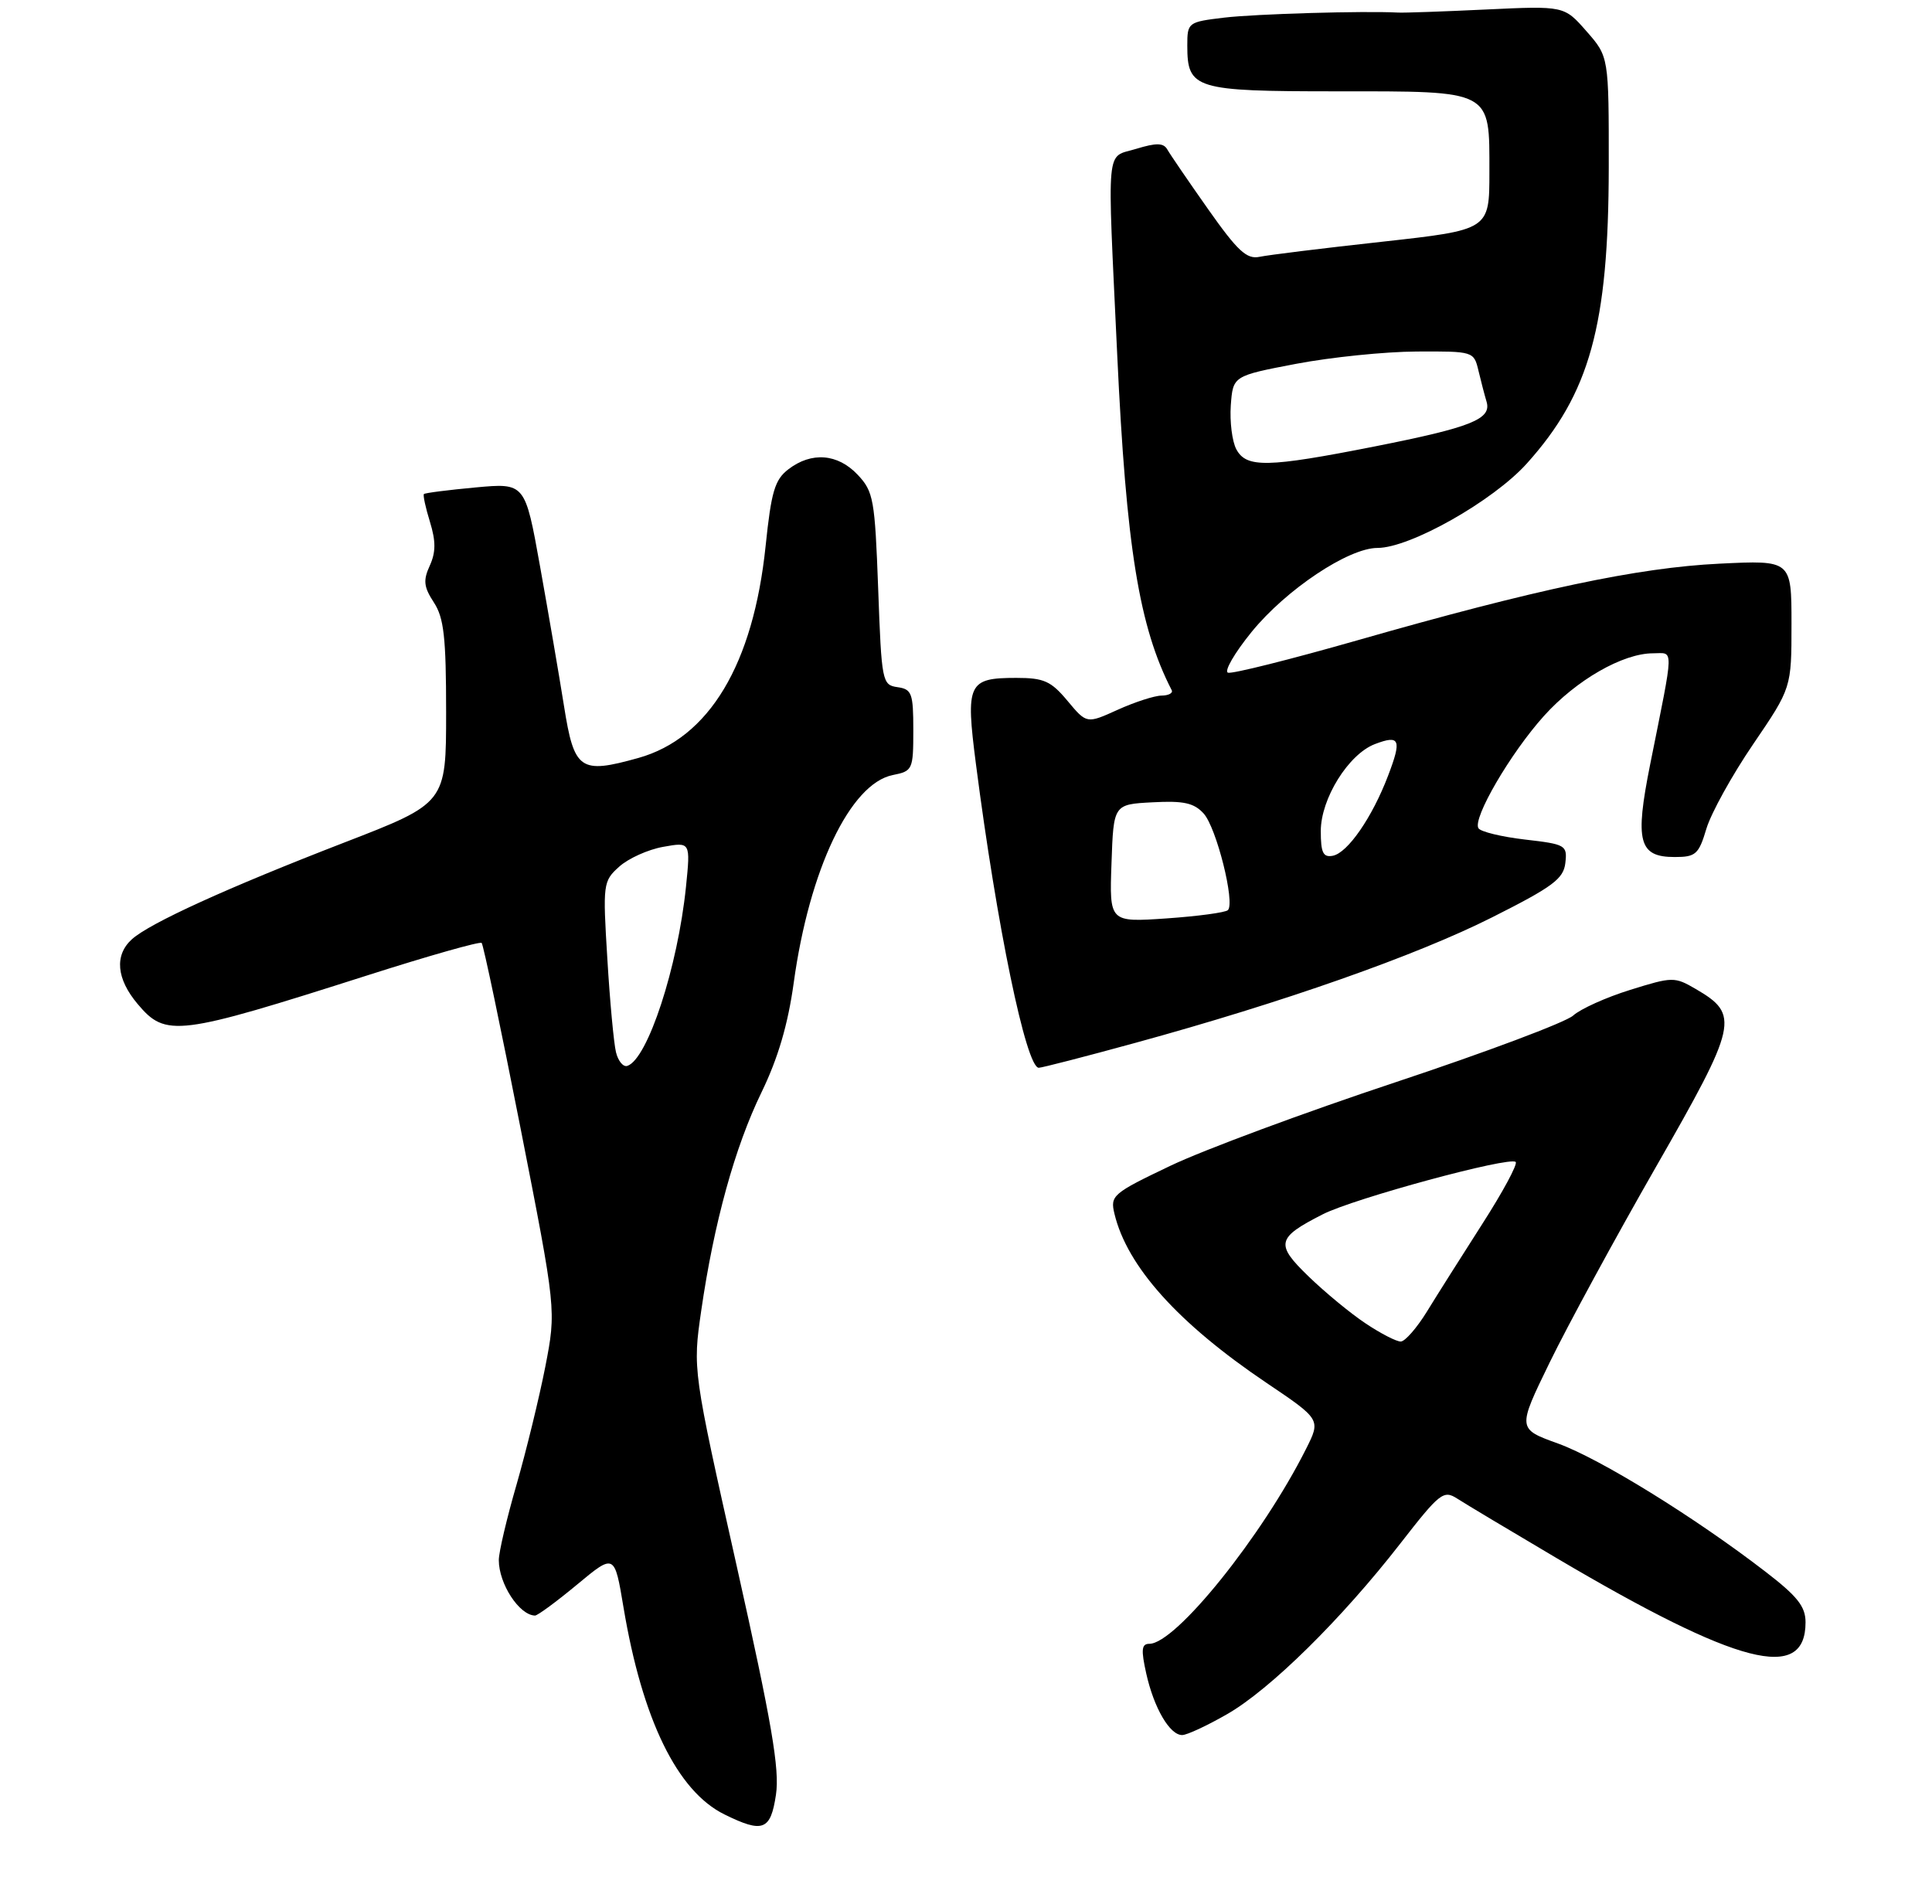 <?xml version="1.0" encoding="UTF-8" standalone="no"?>
<!DOCTYPE svg PUBLIC "-//W3C//DTD SVG 1.1//EN" "http://www.w3.org/Graphics/SVG/1.1/DTD/svg11.dtd" >
<svg xmlns="http://www.w3.org/2000/svg" xmlns:xlink="http://www.w3.org/1999/xlink" version="1.1" viewBox="0 0 275 271">
 <g >
 <path fill="currentColor"
d=" M 110.45 255.48 C 110.99 251.87 109.86 245.26 104.87 222.96 C 98.60 194.97 98.60 194.97 99.81 186.59 C 101.63 174.05 104.59 163.32 108.39 155.50 C 110.74 150.66 112.16 145.84 112.98 139.89 C 115.20 123.76 121.03 111.54 127.08 110.33 C 129.90 109.77 130.00 109.56 130.00 103.94 C 130.00 98.69 129.79 98.11 127.75 97.82 C 125.57 97.51 125.48 97.07 125.00 83.83 C 124.53 71.08 124.34 69.98 122.08 67.58 C 119.24 64.57 115.50 64.28 112.21 66.81 C 110.28 68.29 109.78 69.99 108.98 77.70 C 107.23 94.59 100.94 105.08 90.86 107.90 C 82.56 110.22 81.73 109.65 80.28 100.50 C 79.58 96.10 78.04 87.15 76.87 80.62 C 74.74 68.74 74.74 68.74 67.68 69.39 C 63.79 69.75 60.49 70.17 60.34 70.33 C 60.19 70.48 60.57 72.26 61.20 74.29 C 62.05 77.06 62.04 78.62 61.17 80.53 C 60.21 82.62 60.32 83.56 61.75 85.75 C 63.19 87.94 63.50 90.72 63.50 101.37 C 63.50 114.33 63.50 114.33 49.00 119.94 C 32.31 126.40 21.30 131.42 18.77 133.71 C 16.27 135.97 16.57 139.34 19.59 142.92 C 23.60 147.69 25.24 147.48 52.31 138.84 C 61.01 136.06 68.32 133.99 68.56 134.23 C 68.80 134.47 71.29 146.33 74.09 160.58 C 79.18 186.50 79.18 186.50 77.62 194.55 C 76.75 198.98 74.91 206.52 73.53 211.32 C 72.14 216.11 71.00 220.95 71.00 222.08 C 71.00 225.46 73.91 229.93 76.15 229.98 C 76.51 229.99 79.20 228.01 82.14 225.57 C 87.47 221.14 87.47 221.14 88.75 228.82 C 91.42 244.76 96.39 254.98 103.12 258.29 C 108.60 260.99 109.69 260.57 110.45 255.48 Z  M 174.66 244.02 C 180.79 240.51 190.96 230.48 199.31 219.74 C 204.94 212.50 205.47 212.08 207.42 213.33 C 208.56 214.07 214.95 217.89 221.60 221.82 C 247.45 237.08 257.00 239.54 257.00 230.94 C 257.00 228.68 255.84 227.23 251.25 223.70 C 241.17 215.94 227.75 207.66 221.77 205.49 C 215.98 203.40 215.98 203.40 220.57 193.97 C 223.09 188.79 229.90 176.25 235.71 166.11 C 247.36 145.77 247.65 144.45 241.38 140.79 C 238.36 139.03 238.08 139.03 232.05 140.91 C 228.63 141.97 224.97 143.62 223.92 144.57 C 222.87 145.52 211.49 149.79 198.64 154.06 C 185.78 158.33 171.38 163.67 166.62 165.94 C 158.36 169.88 158.01 170.19 158.63 172.78 C 160.43 180.29 167.70 188.38 180.25 196.84 C 188.01 202.07 188.01 202.07 185.89 206.28 C 179.67 218.67 167.35 234.00 163.60 234.00 C 162.48 234.00 162.40 234.83 163.16 238.25 C 164.26 243.16 166.51 247.00 168.27 246.99 C 168.95 246.99 171.82 245.65 174.66 244.02 Z  M 161.58 148.46 C 182.62 142.70 201.58 136.03 212.38 130.59 C 221.01 126.25 222.55 125.11 222.81 122.85 C 223.10 120.32 222.87 120.18 217.05 119.51 C 213.72 119.12 210.74 118.40 210.44 117.90 C 209.58 116.51 215.00 107.21 219.77 101.91 C 224.36 96.81 230.99 93.00 235.29 93.00 C 238.30 93.00 238.33 91.60 234.88 108.83 C 232.68 119.82 233.26 122.00 238.38 122.00 C 241.37 122.00 241.80 121.62 242.89 117.96 C 243.56 115.74 246.55 110.33 249.55 105.93 C 255.00 97.92 255.00 97.92 255.00 88.83 C 255.00 79.74 255.00 79.74 244.75 80.24 C 233.15 80.80 218.53 83.90 193.18 91.16 C 183.65 93.88 175.37 95.96 174.79 95.76 C 174.21 95.57 175.72 92.95 178.16 89.95 C 183.06 83.93 191.94 78.00 196.07 78.00 C 200.71 78.00 212.52 71.32 217.32 65.99 C 226.30 56.00 228.96 46.37 228.99 23.78 C 229.00 8.07 229.00 8.07 225.82 4.45 C 222.65 0.83 222.65 0.83 211.57 1.35 C 205.48 1.64 199.82 1.84 199.00 1.79 C 194.18 1.53 178.72 1.98 174.25 2.51 C 169.08 3.13 169.00 3.20 169.00 6.50 C 169.00 12.68 170.06 13.00 190.24 13.00 C 212.56 13.00 212.00 12.71 212.00 24.52 C 212.00 32.72 212.00 32.72 196.75 34.41 C 188.36 35.33 180.50 36.30 179.28 36.56 C 177.46 36.94 176.16 35.74 171.95 29.76 C 169.14 25.77 166.53 21.95 166.15 21.27 C 165.61 20.33 164.60 20.31 161.72 21.19 C 157.35 22.54 157.59 19.87 159.02 50.42 C 160.31 77.97 162.14 89.23 166.78 98.25 C 166.99 98.66 166.34 99.01 165.33 99.02 C 164.33 99.03 161.52 99.94 159.09 101.04 C 154.68 103.04 154.68 103.04 151.95 99.77 C 149.60 96.95 148.59 96.50 144.66 96.50 C 137.79 96.50 137.43 97.27 138.91 108.73 C 141.88 131.80 146.06 152.00 147.86 152.00 C 148.30 152.00 154.47 150.41 161.58 148.46 Z  M 87.68 149.79 C 87.37 148.53 86.81 142.55 86.45 136.50 C 85.79 125.80 85.84 125.44 88.14 123.37 C 89.44 122.20 92.25 120.93 94.40 120.55 C 98.29 119.85 98.29 119.85 97.64 126.26 C 96.46 137.70 92.19 150.77 89.30 151.73 C 88.72 151.93 87.99 151.06 87.68 149.79 Z  M 194.39 188.40 C 192.25 186.98 188.60 183.97 186.28 181.72 C 181.50 177.10 181.69 176.22 188.26 172.87 C 192.70 170.60 214.91 164.58 215.74 165.41 C 216.05 165.71 213.91 169.68 210.99 174.23 C 208.08 178.78 204.52 184.40 203.10 186.72 C 201.67 189.04 200.00 190.95 199.39 190.97 C 198.78 190.99 196.53 189.83 194.39 188.40 Z  M 158.21 122.90 C 158.50 114.50 158.50 114.50 164.06 114.21 C 168.49 113.97 169.96 114.30 171.33 115.81 C 173.15 117.82 175.83 128.50 174.78 129.56 C 174.43 129.90 170.50 130.43 166.03 130.74 C 157.91 131.29 157.91 131.29 158.21 122.90 Z  M 188.00 118.31 C 188.00 113.69 191.95 107.35 195.71 105.92 C 199.26 104.57 199.55 105.27 197.58 110.42 C 195.32 116.36 191.83 121.41 189.71 121.82 C 188.34 122.08 188.00 121.40 188.00 118.31 Z  M 175.98 63.96 C 175.38 62.84 175.03 60.03 175.19 57.72 C 175.50 53.51 175.50 53.51 184.50 51.79 C 189.45 50.85 197.16 50.06 201.64 50.04 C 209.71 50.00 209.79 50.02 210.44 52.75 C 210.80 54.26 211.32 56.26 211.60 57.19 C 212.33 59.67 209.42 60.83 195.69 63.55 C 180.40 66.57 177.41 66.63 175.98 63.96 Z "/>
</g>
</svg>